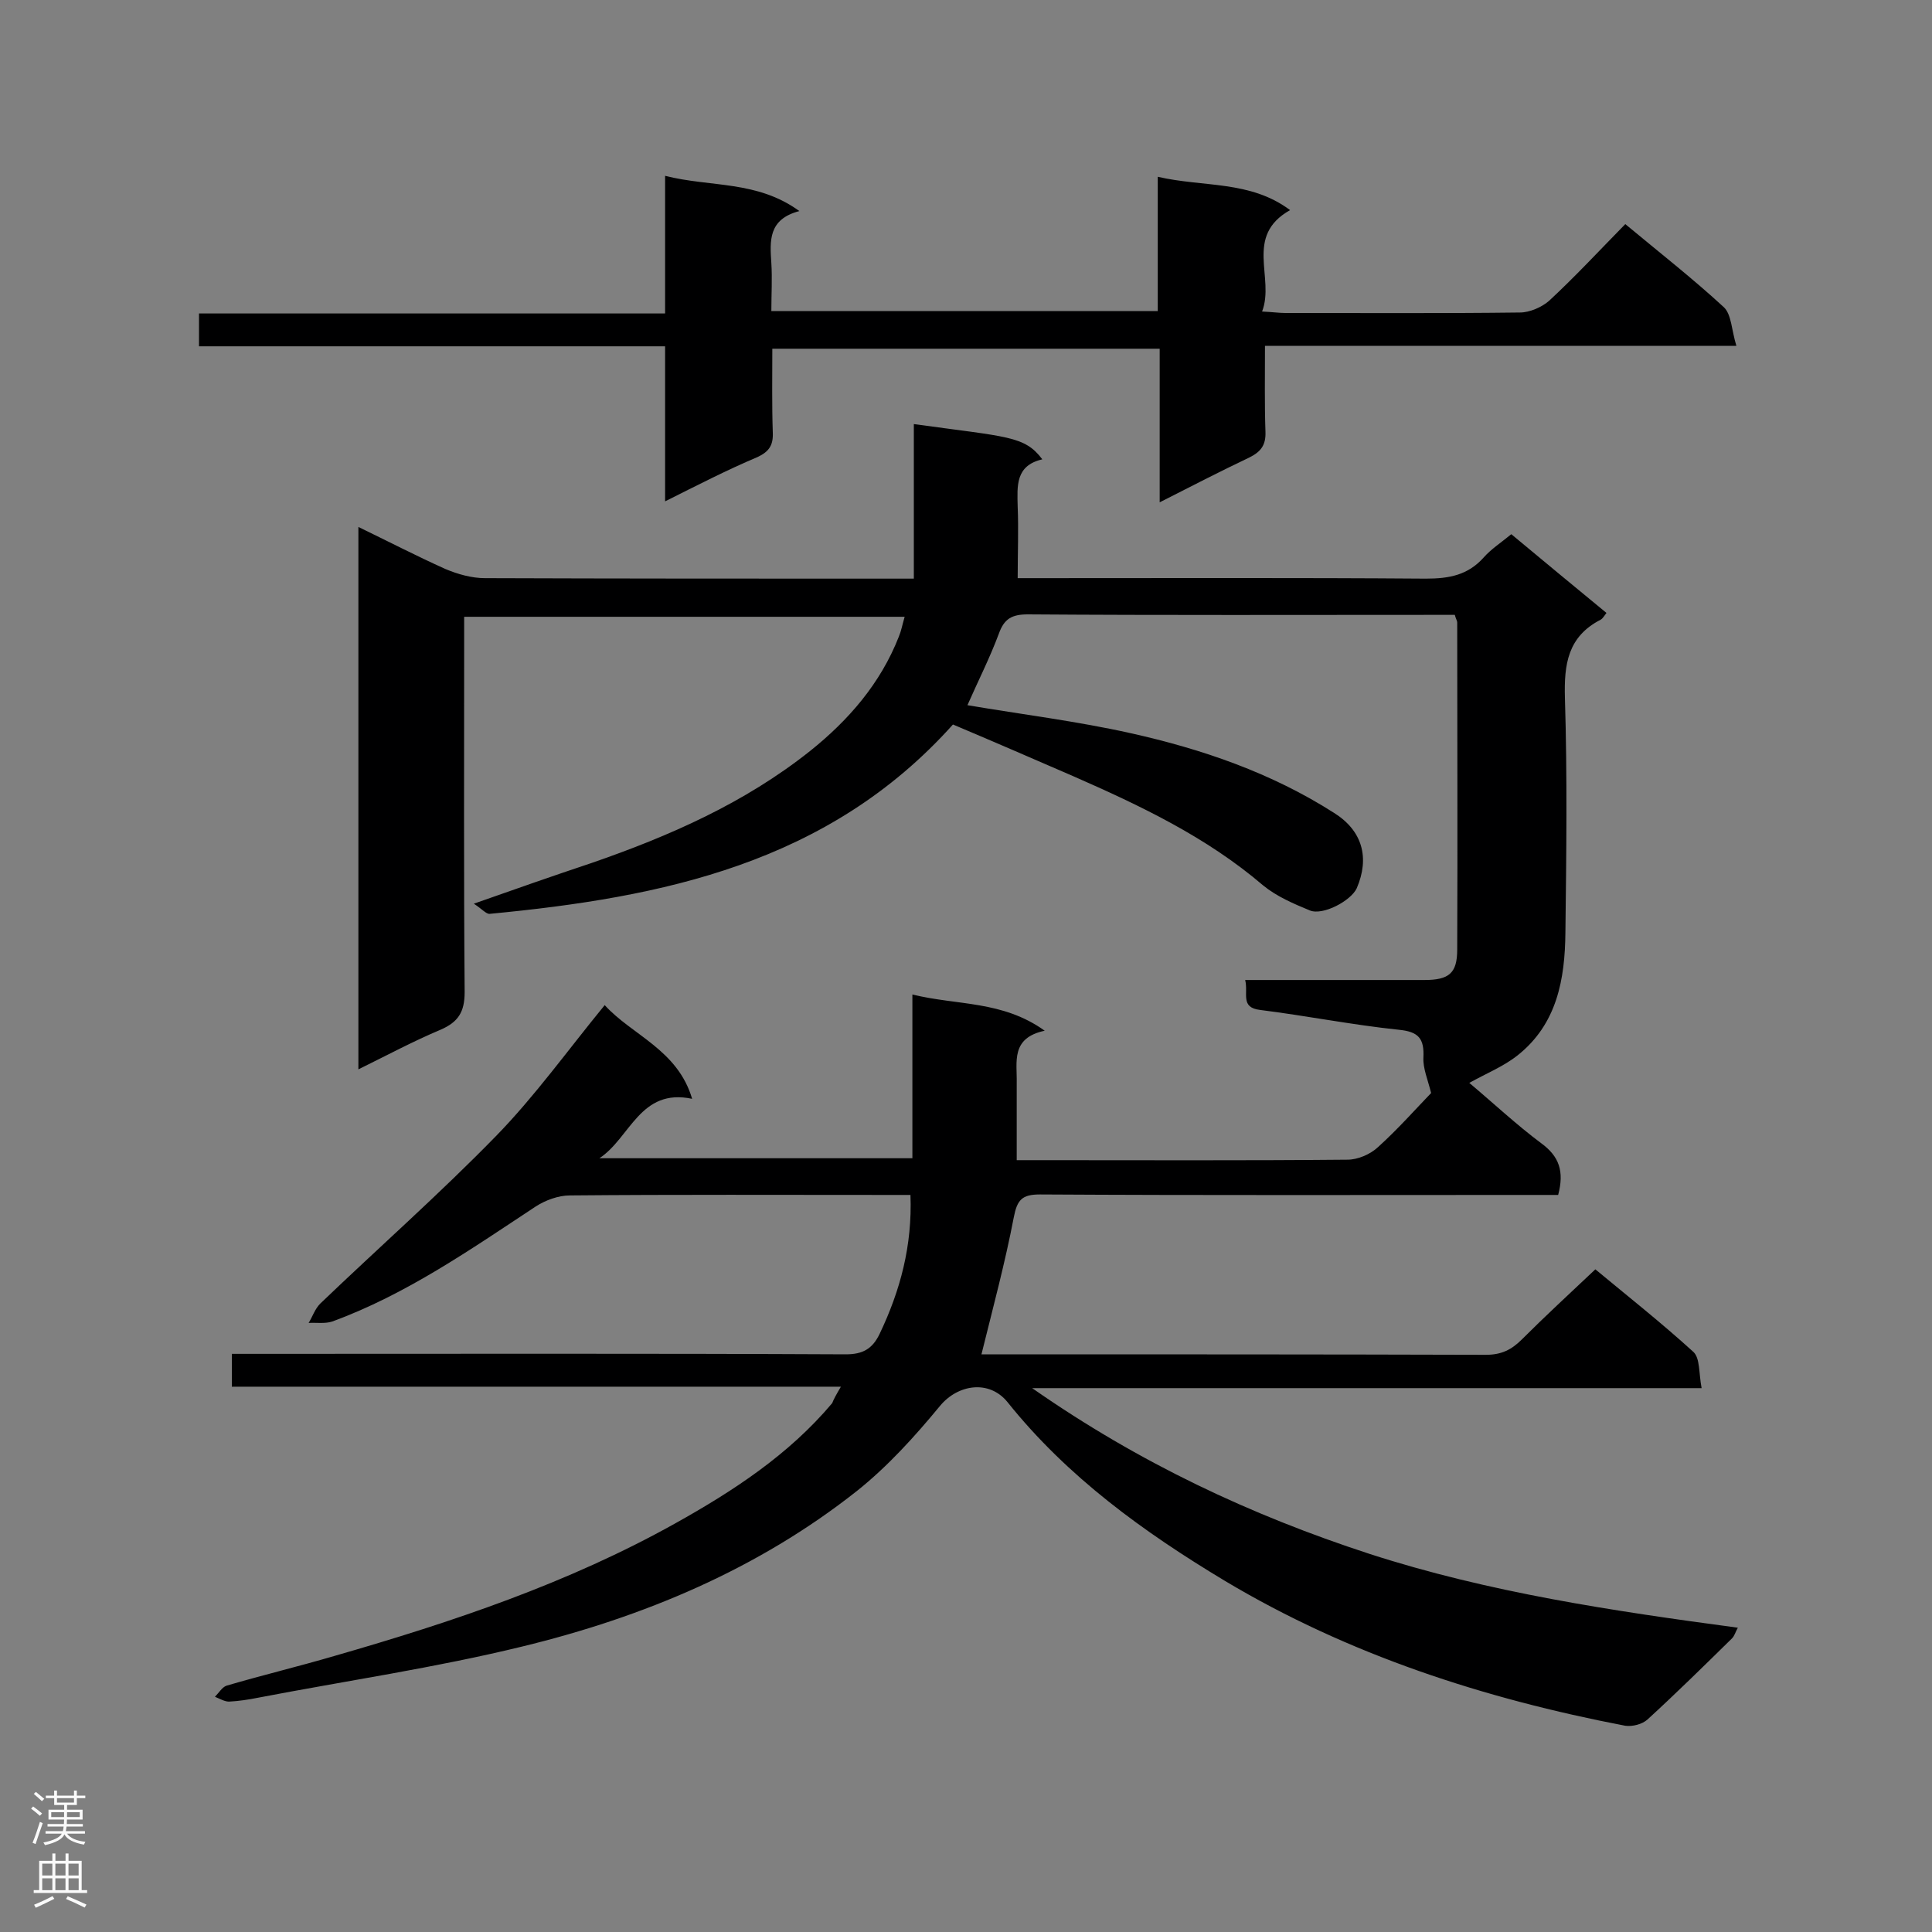 <svg enable-background="new 0 0 400 400" viewBox="0 0 400 400" xmlns="http://www.w3.org/2000/svg"><rect x="0" y="0" width="400" height="400" fill="#808080" stroke="none"/><path d="m174.1 287.1c-42.6 0-84.3 0-126.1 0 0-2.3 0-4.3 0-6.8h5.1c40.7 0 81.3-.1 122 .1 3.5 0 5.5-1.1 7-4.2 4.3-9 6.8-18.3 6.4-28.8-1.7 0-3.1 0-4.5 0-22 0-44-.1-66 .1-2.4 0-5.1 1-7.1 2.3-13.5 8.9-26.8 18.2-42.1 23.8-1.5.5-3.3.2-4.9.3.8-1.3 1.3-2.9 2.4-4 12.1-11.6 24.7-22.7 36.4-34.7 8-8.2 14.8-17.7 22.5-27.1 5.6 6.2 15.1 9.2 18.1 19.4-10.8-2.3-12.8 8.1-19.2 12.3h64.8c0-11 0-22.1 0-33.9 9.3 2.3 18.6 1.2 27.4 7.5-7.1 1.5-5.7 6.5-5.8 10.8v16h4.7c21.3 0 42.6.1 63.8-.1 2.1 0 4.7-1.1 6.3-2.6 4.2-3.8 7.9-8 11-11.2-.7-2.8-1.7-5.1-1.6-7.3.2-4-1-5.4-5.1-5.8-9.6-1-19.1-2.9-28.7-4.1-4.2-.5-2.4-3.4-3.1-6.2h5 32.1c5.1 0 6.8-1.4 6.8-6.3.1-22.6 0-45.2 0-67.7 0-.4-.3-.8-.5-1.6-1.3 0-2.8 0-4.2 0-28.1 0-56.2.1-84.2-.1-3.3 0-4.9.9-6 4-1.9 5.1-4.4 10-6.5 14.8 11.2 1.9 22.6 3.3 33.8 5.8 14.8 3.3 29.1 8.2 42.1 16.5 5.9 3.7 7.4 9.3 4.7 15.6-1.2 2.6-7 5.7-9.7 4.6-3.4-1.4-6.9-2.9-9.7-5.2-11.7-10-25.4-16.5-39.3-22.6-8.3-3.6-16.6-7.2-24.9-10.7-25.8 28.8-60.2 35.8-95.9 39.2-.7.1-1.6-1-3.3-2.1 8.8-3.1 16.5-5.8 24.3-8.4 16.2-5.6 31.7-12.4 45.3-23.2 8-6.4 14.6-14 18.4-23.7.5-1.2.7-2.4 1.2-4.1-30.5 0-60.6 0-91.2 0v5.2c0 24.2-.1 48.3.1 72.5 0 4.1-1.3 6.2-5 7.8-5.7 2.4-11.1 5.3-17 8.2 0-37.6 0-74.6 0-112.3 6.2 3 12 6 18 8.7 2.6 1.1 5.5 1.9 8.2 1.9 27.8.1 55.6.1 83.4.1h5.4c0-10.9 0-21.4 0-32 19.5 2.7 22.9 2.4 26.6 7.3-5.6 1.3-5.2 5.5-5.1 9.8.2 4.7 0 9.5 0 14.8h4.2c26.8 0 53.6-.1 80.3.1 4.8 0 8.7-.7 12-4.4 1.5-1.7 3.5-3 5.7-4.8 6.5 5.4 13 10.8 19.7 16.3-.4.5-.7 1.1-1.2 1.4-6.8 3.5-7.6 9.2-7.4 16.2.5 16.2.3 32.4.1 48.6-.1 9.6-1.7 18.9-9.9 25.4-2.9 2.3-6.4 3.7-10 5.7 5 4.2 9.8 8.7 14.9 12.5 3.7 2.7 4.8 5.8 3.5 10.7-1.5 0-3.1 0-4.8 0-34.2 0-68.3.1-102.5-.1-3.7 0-4.7 1.1-5.4 4.7-1.8 9.4-4.3 18.7-6.7 28.4h3.7c33.6 0 67.2 0 100.7.1 3.2 0 5.3-1 7.5-3.2 4.8-4.8 9.8-9.4 15.2-14.5 6.5 5.4 13.6 11 20.3 17.1 1.4 1.3 1.1 4.4 1.7 7.5-23.6 0-46.4 0-69.2 0-22.7 0-45.4 0-69.4 0 22.2 15.5 45.3 26.3 69.8 34.3 24.7 8 50.2 11.8 76.3 15.3-.5.9-.7 1.7-1.2 2.2-5.8 5.7-11.6 11.4-17.5 16.8-1.1 1-3.1 1.5-4.6 1.3-29.2-5.6-57.3-14.7-82.9-30-16.8-10.1-32.6-21.5-45-37-3.8-4.7-10.3-3.7-14 .8-5.2 6.3-10.8 12.5-17.2 17.6-20.5 16.2-44.2 26.1-69.3 32.2-18 4.4-36.5 7.1-54.7 10.6-2 .4-4 .7-6 .8-.9 0-1.9-.6-2.9-1 .8-.8 1.5-2 2.4-2.3 7.5-2.2 15-4 22.5-6.2 24.3-7 48.2-15 70.4-27.4 12-6.7 23.5-14.2 32.5-24.9.3-.8.8-1.7 1.8-3.4z" fill="#000001"/><path d="m137.7 103.8c0-11.1 0-21.4 0-32.1-32.5 0-64.4 0-96.5 0 0-2.3 0-4.3 0-6.8h96.5c0-9.6 0-18.6 0-28.5 9.4 2.4 19 .9 27.8 7.3-6.5 1.7-6.1 6.2-5.8 10.8.2 3.2 0 6.4 0 9.9h80c0-8.9 0-17.9 0-27.8 9.5 2.2 19.1.7 27.4 6.9-9.6 5.4-3.1 14-5.8 21 2.2.1 3.5.3 4.8.3 16.2 0 32.4.1 48.6-.1 2 0 4.5-1.1 6-2.4 5.4-5 10.4-10.4 15.8-15.9 7.1 5.9 14 11.3 20.4 17.2 1.6 1.5 1.6 4.8 2.6 8-33 0-65.1 0-97.6 0 0 6.3-.1 12 .1 17.8.1 2.7-.9 4.1-3.3 5.3-6.1 2.9-12.1 6-18.6 9.3 0-11 0-21.2 0-31.8-26.8 0-53.3 0-80.2 0 0 5.9-.1 11.7.1 17.4.1 2.6-.8 3.9-3.1 5-6.4 2.7-12.4 5.8-19.2 9.2z" fill="#000001"/><g fill="#fafafa"><path d="m6.44 374.46.42-.45c.65.47 1.27.95 1.85 1.44l-.45.49c-.65-.56-1.25-1.06-1.82-1.48m.93 7.33-.63-.26c.55-1.36 1.05-2.8 1.52-4.33.19.1.38.19.59.27-.46 1.29-.95 2.73-1.48 4.32m-.38-10.38.44-.42c.43.34 1.01.82 1.74 1.44l-.49.49c-.53-.51-1.09-1.01-1.69-1.51m2.5.35h1.72v-1.04h.59v1.04h3.52v-1.04h.59v1.04h1.75v.53h-1.75v1.42h-2.03v.97h3.22v2.03h-3.24c0 .35-.01.66-.03.93h3.32v.53h-3.37c-.03.27-.08.58-.15.94h3.96v.53h-3.71c.67.92 1.93 1.48 3.79 1.68-.13.24-.23.44-.29.59-2.13-.38-3.48-1.08-4.04-2.12-.43.97-1.77 1.72-4.03 2.23-.09-.19-.2-.37-.33-.55 2.1-.42 3.37-1.03 3.81-1.83h-3.36v-.53h3.58c.08-.29.13-.61.16-.94h-3.33v-.53h3.39c.02-.27.04-.58.04-.93h-3.23v-2.03h3.25v-.97h-2.07v-1.42h-1.73zm1.12 3.44v1h2.65c.01-.3.02-.44.01-.4v-.25-.35zm1.19-2h3.52v-.91h-3.52zm4.71 2h-2.63v.59c0 .15-.01.28-.01.4h2.64z"/><path d="m13.56 383.74h.63v1.52h2.72v6.07h1.13v.6h-11.06v-.6h1.13v-6.07h2.73v-1.52h.63v1.52h2.1v-1.52zm-2.69 8.83.38.56c-1.24.63-2.53 1.25-3.85 1.85-.1-.21-.21-.42-.34-.63 1.36-.55 2.63-1.15 3.81-1.78m-2.13-4.27h2.1v-2.45h-2.1zm0 3.04h2.1v-2.46h-2.1zm2.72-3.04h2.1v-2.45h-2.1zm0 3.04h2.1v-2.46h-2.1zm6.07 3.6c-1.41-.71-2.7-1.3-3.86-1.78l.35-.56c1.45.62 2.75 1.19 3.88 1.72zm-1.25-9.09h-2.1v2.45h2.1zm-2.09 5.49h2.1v-2.46h-2.1z"/></g></svg>
